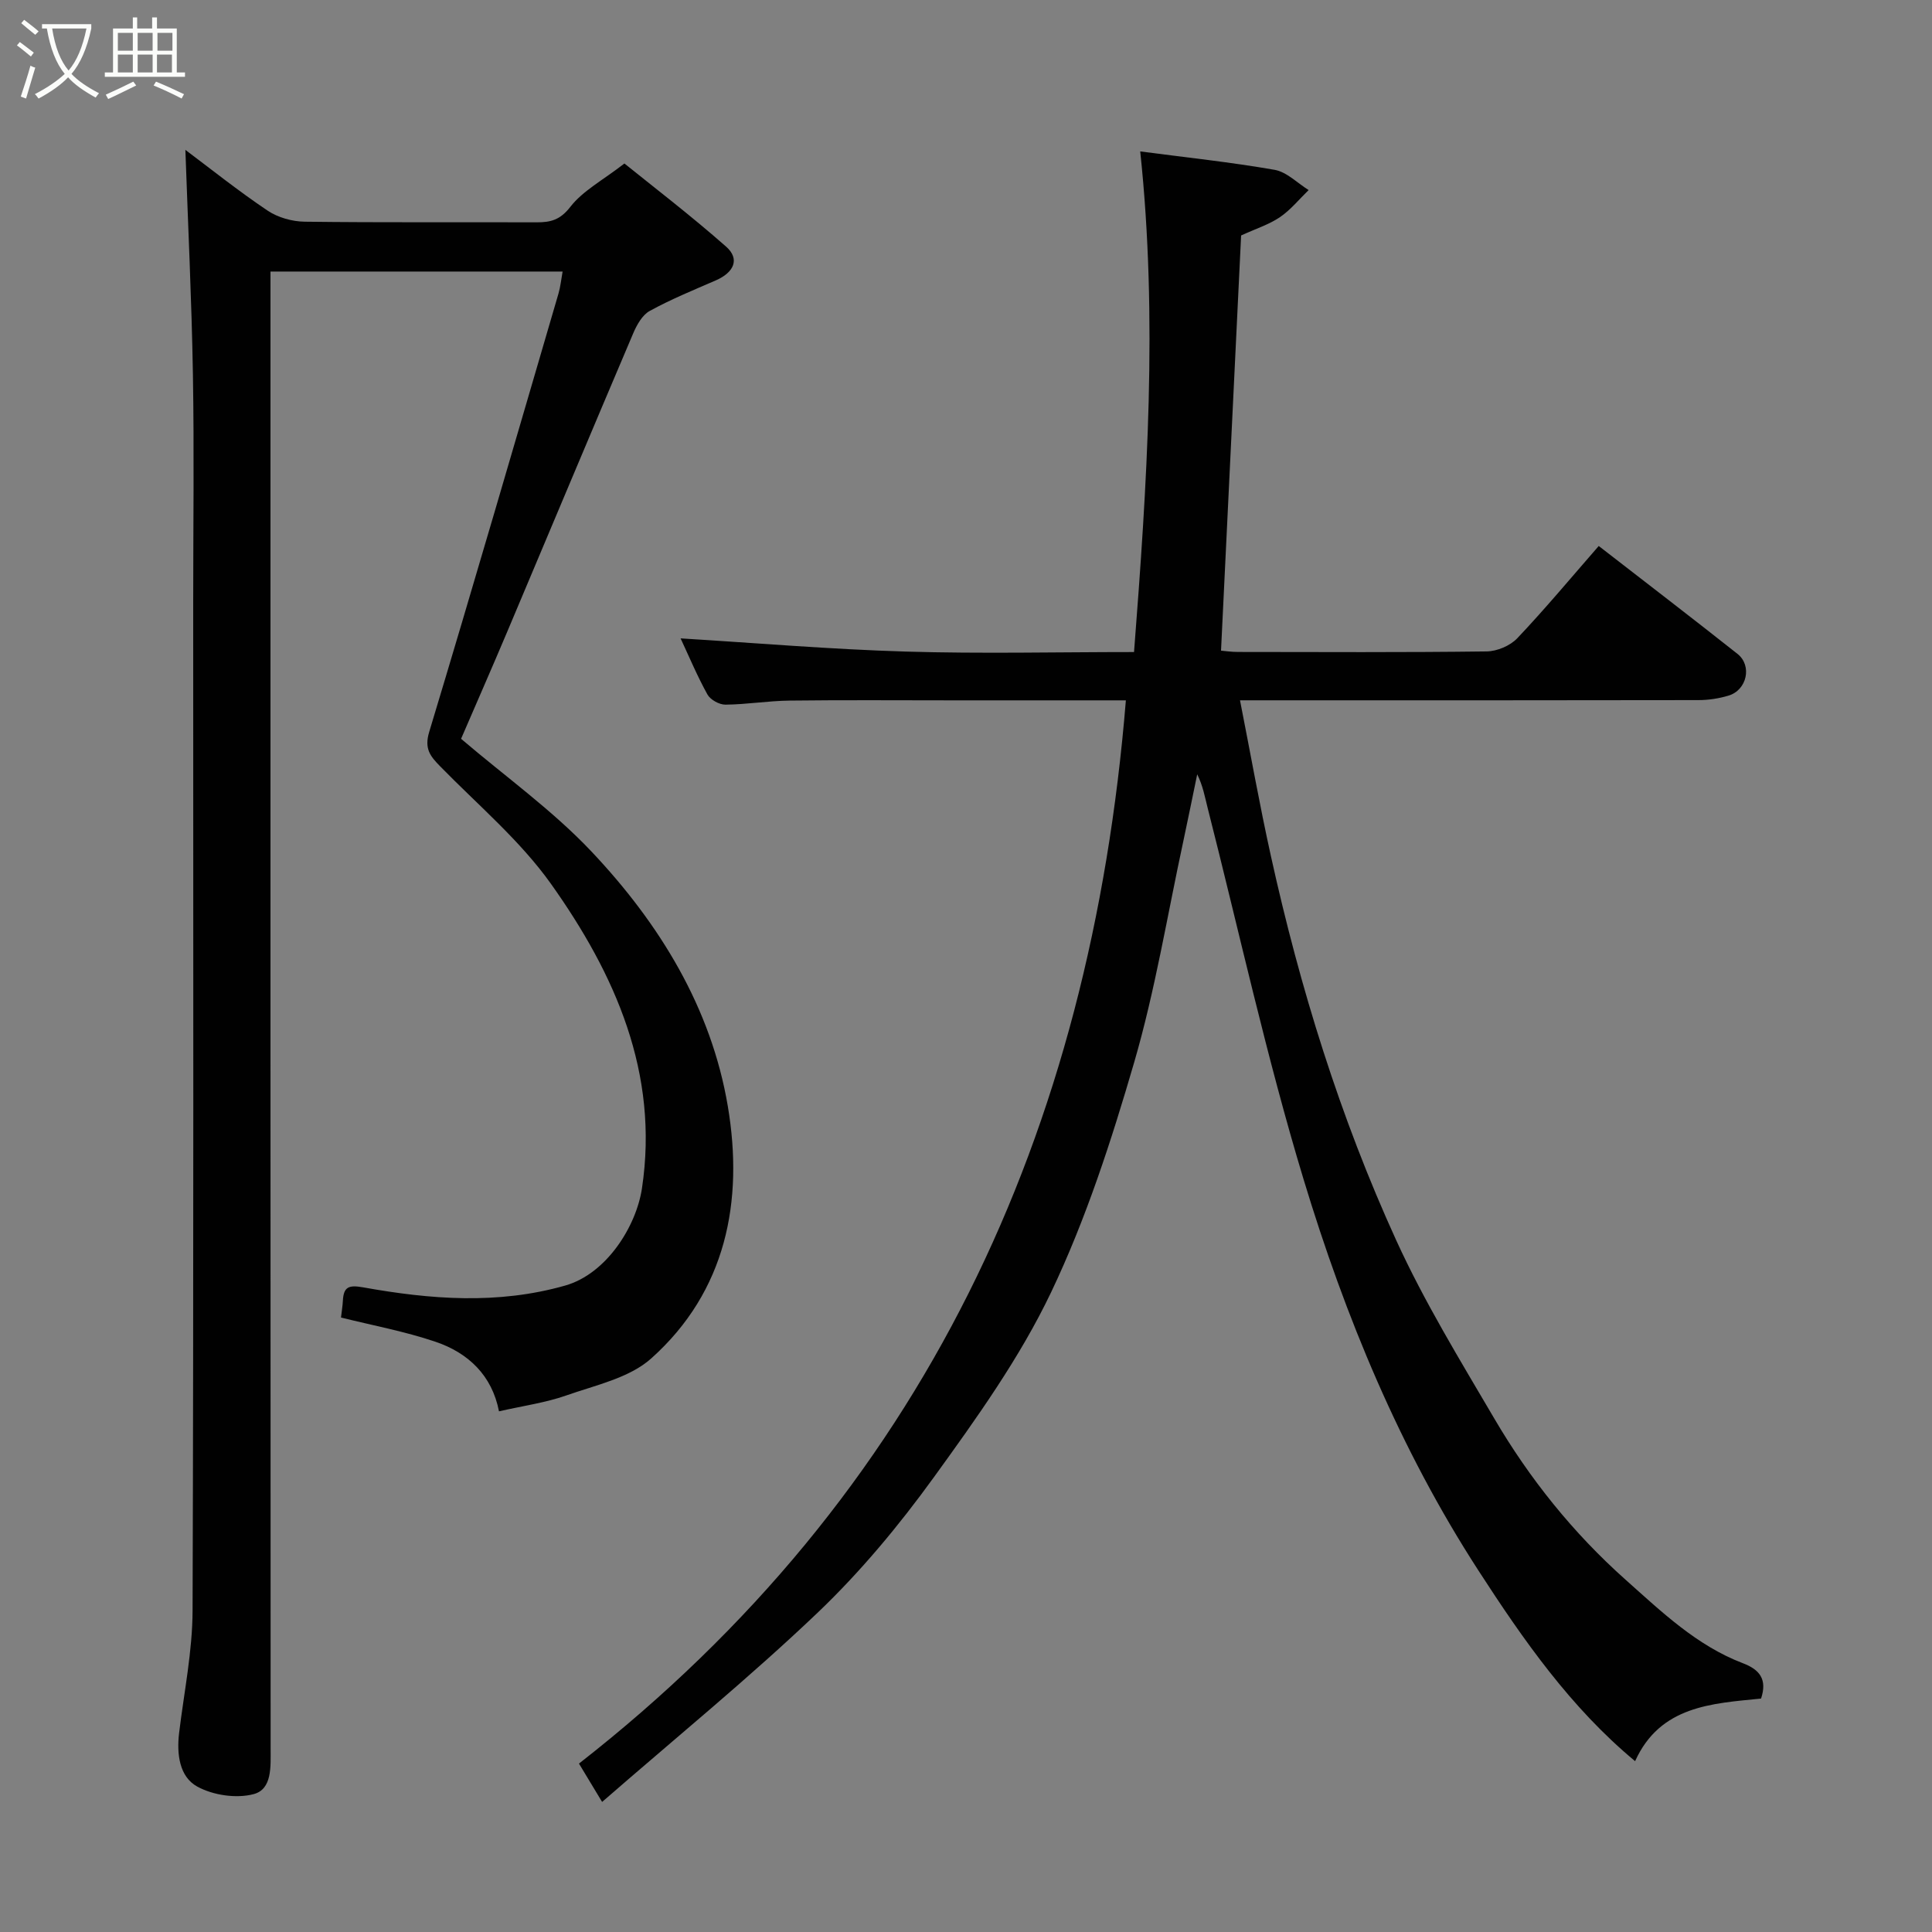 <svg enable-background="new 0 0 400 400" viewBox="0 0 400 400" xmlns="http://www.w3.org/2000/svg"><rect x="0" y="0" width="400" height="400" fill="#808080" stroke="none"/><path d="m6.4 11.7c-1-.8-1.9-1.6-2.9-2.3l.6-.7c.9.7 1.9 1.4 2.9 2.2zm-2.1 8.3c.7-2.1 1.4-4.2 2-6.4.2.1.6.3 1 .4-.7 2.3-1.3 4.4-1.9 6.4zm3-12.8c-1.1-.9-2.1-1.7-2.9-2.4l.6-.7c1 .8 2 1.5 3 2.4zm1.4-1.3v-.9h10.2v.9c-.9 4.2-2.3 7.3-4.1 9.4 1.3 1.4 3.2 2.7 5.7 4-.2.2-.4.5-.7.9-2.5-1.4-4.4-2.7-5.7-4.2-1.4 1.5-3.5 3-6.1 4.4 0 0 0 0-.1-.1-.3-.4-.5-.7-.7-.8 2.7-1.4 4.7-2.8 6.2-4.2-1.8-2.2-3-5.3-3.7-9.4zm9.2 0h-7.1c.6 3.8 1.7 6.7 3.4 8.7 1.7-2 2.9-4.8 3.7-8.7z" fill="#fbfcfa"/><path d="m31.6 3.6h.9v2.3h4.1v9.1h1.7v.9h-16.6v-.9h1.7v-9.1h4.1v-2.3h.9v2.3h3.1v-2.3zm-4 13.3.6.8c-1.9.9-3.8 1.9-5.8 2.8-.2-.3-.3-.6-.5-.9 2-.9 3.9-1.8 5.7-2.7zm-3.2-10.1v3.7h3.1v-3.7zm0 4.5v3.7h3.1v-3.7zm4.1-4.5v3.7h3.1v-3.7zm0 4.5v3.7h3.1v-3.7zm9.1 9.1c-2.1-1.1-4.1-2-5.8-2.7l.5-.8c2.2.9 4.1 1.8 5.8 2.6zm-1.9-13.6h-3.1v3.7h3.1zm-3.2 4.5v3.7h3.1v-3.7z" fill="#fbfcfa"/><g fill="#010101"><path d="m233.1 145c-12.5 0-24.3 0-36.11 0-11.17 0-22.33-.09-33.5.05-4.44.05-8.87.8-13.3.84-1.27.01-3.11-1.01-3.72-2.1-2.12-3.83-3.82-7.89-5.56-11.62 15.69.96 31.12 2.27 46.57 2.73 15.62.47 31.27.1 47.31.1 2.69-34.7 4.96-69.06 1.28-103.65 9.51 1.25 18.72 2.22 27.82 3.81 2.52.44 4.71 2.74 7.05 4.19-1.96 1.9-3.72 4.1-5.94 5.61-2.26 1.53-4.98 2.39-8.04 3.79-1.36 28.16-2.75 56.82-4.16 85.96.73.06 2.12.27 3.5.27 17.17.02 34.33.11 51.5-.11 2.16-.03 4.86-1.17 6.34-2.73 5.78-6.1 11.16-12.57 16.86-19.1 9.78 7.58 19.31 14.89 28.73 22.34 3.08 2.44 1.96 7.5-1.86 8.64-2 .6-4.16.93-6.25.93-29.67.06-59.33.04-89 .04-1.8 0-3.6 0-5.89 0 2.19 11.11 4.06 21.69 6.38 32.17 6.04 27.41 14.33 54.16 25.99 79.69 5.81 12.71 13.17 24.73 20.26 36.81 7.32 12.49 16.33 23.72 27.18 33.39 7.47 6.65 14.73 13.65 24.3 17.3 3.47 1.32 5.09 3.32 3.77 7.32-10.15 1.02-20.89 1.48-26.08 12.96-13.35-11.08-23.15-25.12-32.45-39.49-16.24-25.08-27.58-52.54-36.18-80.94-7.68-25.35-13.35-51.31-19.89-77.01-.56-2.21-.95-4.46-2.14-6.88-.96 4.61-1.88 9.22-2.87 13.82-3.3 15.27-5.81 30.78-10.16 45.75-4.72 16.21-9.98 32.48-17.22 47.67-6.47 13.57-15.44 26.09-24.31 38.35-7.21 9.96-15.2 19.58-24.09 28.05-14.13 13.46-29.3 25.83-44.56 39.12-1.99-3.3-3.32-5.51-4.79-7.94 71.46-55.79 105.92-130.57 113.23-220.13z"/><path d="m38.38 31.03c5.19 3.89 10.94 8.49 17.03 12.58 2.13 1.43 5.09 2.26 7.69 2.29 15.99.2 31.99.07 47.99.13 2.92.01 4.89-.49 6.99-3.2 2.56-3.31 6.63-5.45 11.2-8.98 5.74 4.64 13.63 10.67 21.06 17.22 2.89 2.55 1.64 5.34-2.16 6.99-4.61 2-9.28 3.91-13.67 6.32-1.53.84-2.67 2.89-3.41 4.63-8.74 20.53-17.35 41.11-26.03 61.66-3.22 7.63-6.56 15.21-9.61 22.29 9.22 7.87 18.94 14.81 26.99 23.33 14.09 14.91 24.82 32.35 28.25 52.82 3.28 19.55-.32 38.22-15.86 52.13-4.54 4.07-11.56 5.54-17.62 7.68-4.26 1.5-8.82 2.12-13.91 3.28-1.44-7.44-6.37-12.11-13.14-14.4-6.41-2.17-13.13-3.41-19.57-5.02.15-1.29.33-2.39.39-3.49.15-2.86 1.21-3.29 4.18-2.76 13.93 2.5 27.87 3.61 41.85-.37 8.57-2.44 14.71-12.27 15.89-20.12 3.59-23.85-5.55-44.34-18.81-63.01-6.41-9.02-15.18-16.39-22.99-24.39-2.04-2.09-3.3-3.62-2.25-7.1 9.12-30.2 17.91-60.5 26.77-90.77.41-1.41.55-2.9.85-4.55-19.94 0-39.86 0-60.48 0v6.34c0 99.81-.01 199.62.03 299.43 0 3.73.35 8.43-3.5 9.46-3.58.96-8.43.24-11.71-1.57-3.68-2.03-4.26-6.72-3.74-11.07 1.02-8.46 2.77-16.92 2.79-25.39.23-69.5.13-138.99.13-208.47 0-15.83.21-31.66-.06-47.49-.27-15.62-1.03-31.23-1.56-46.43z"/></g></svg>